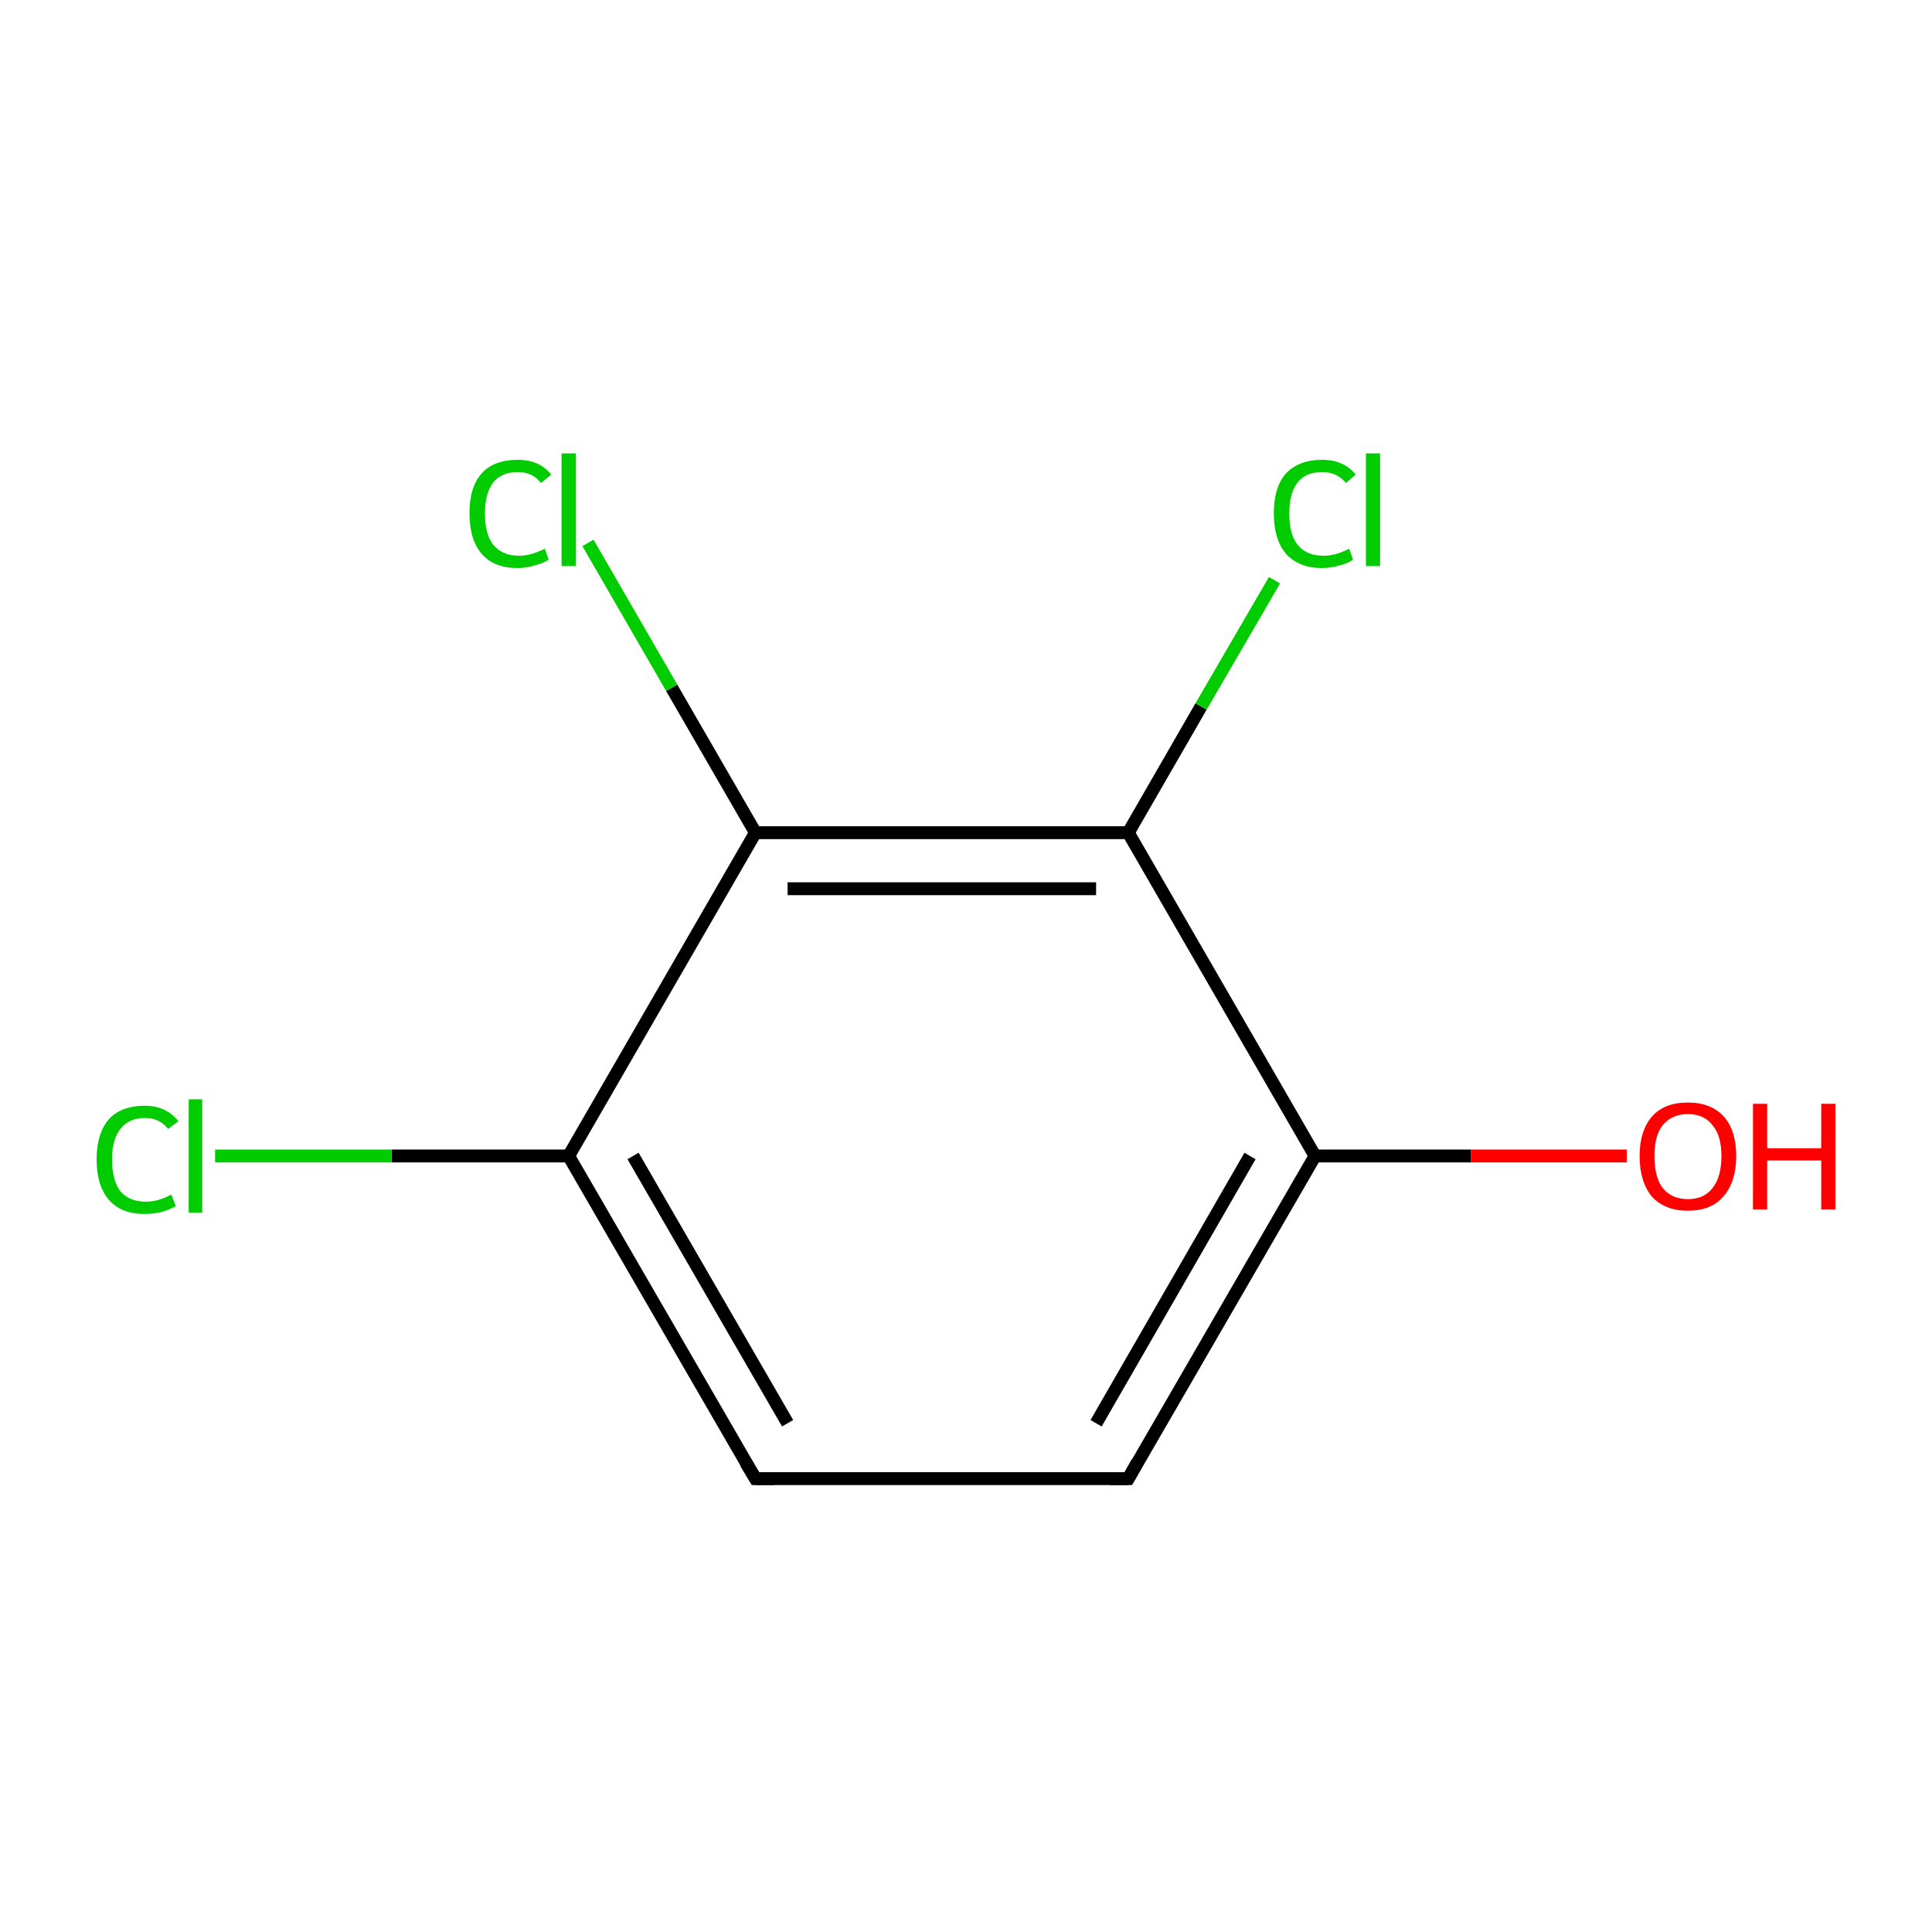<?xml version='1.0' encoding='iso-8859-1'?>
<svg version='1.1' baseProfile='full'
              xmlns='http://www.w3.org/2000/svg'
                      xmlns:rdkit='http://www.rdkit.org/xml'
                      xmlns:xlink='http://www.w3.org/1999/xlink'
                  xml:space='preserve'
width='300px' height='300px' viewBox='0 0 300 300'>
<!-- END OF HEADER -->
<rect style='opacity:1.0;fill:#FFFFFF;stroke:none' width='300.0' height='300.0' x='0.0' y='0.0'> </rect>
<path class='bond-0 atom-0 atom-1' d='M 252.6,179.5 L 228.4,179.5' style='fill:none;fill-rule:evenodd;stroke:#FF0000;stroke-width:2.0px;stroke-linecap:butt;stroke-linejoin:miter;stroke-opacity:1' />
<path class='bond-0 atom-0 atom-1' d='M 228.4,179.5 L 204.2,179.5' style='fill:none;fill-rule:evenodd;stroke:#000000;stroke-width:2.0px;stroke-linecap:butt;stroke-linejoin:miter;stroke-opacity:1' />
<path class='bond-1 atom-1 atom-2' d='M 204.2,179.5 L 175.2,229.6' style='fill:none;fill-rule:evenodd;stroke:#000000;stroke-width:2.0px;stroke-linecap:butt;stroke-linejoin:miter;stroke-opacity:1' />
<path class='bond-1 atom-1 atom-2' d='M 194.1,179.5 L 170.2,221.0' style='fill:none;fill-rule:evenodd;stroke:#000000;stroke-width:2.0px;stroke-linecap:butt;stroke-linejoin:miter;stroke-opacity:1' />
<path class='bond-2 atom-2 atom-3' d='M 175.2,229.6 L 117.3,229.6' style='fill:none;fill-rule:evenodd;stroke:#000000;stroke-width:2.0px;stroke-linecap:butt;stroke-linejoin:miter;stroke-opacity:1' />
<path class='bond-3 atom-3 atom-4' d='M 117.3,229.6 L 88.3,179.5' style='fill:none;fill-rule:evenodd;stroke:#000000;stroke-width:2.0px;stroke-linecap:butt;stroke-linejoin:miter;stroke-opacity:1' />
<path class='bond-3 atom-3 atom-4' d='M 122.3,221.0 L 98.3,179.5' style='fill:none;fill-rule:evenodd;stroke:#000000;stroke-width:2.0px;stroke-linecap:butt;stroke-linejoin:miter;stroke-opacity:1' />
<path class='bond-4 atom-4 atom-5' d='M 88.3,179.5 L 60.8,179.5' style='fill:none;fill-rule:evenodd;stroke:#000000;stroke-width:2.0px;stroke-linecap:butt;stroke-linejoin:miter;stroke-opacity:1' />
<path class='bond-4 atom-4 atom-5' d='M 60.8,179.5 L 33.4,179.5' style='fill:none;fill-rule:evenodd;stroke:#00CC00;stroke-width:2.0px;stroke-linecap:butt;stroke-linejoin:miter;stroke-opacity:1' />
<path class='bond-5 atom-4 atom-6' d='M 88.3,179.5 L 117.3,129.3' style='fill:none;fill-rule:evenodd;stroke:#000000;stroke-width:2.0px;stroke-linecap:butt;stroke-linejoin:miter;stroke-opacity:1' />
<path class='bond-6 atom-6 atom-7' d='M 117.3,129.3 L 104.3,106.8' style='fill:none;fill-rule:evenodd;stroke:#000000;stroke-width:2.0px;stroke-linecap:butt;stroke-linejoin:miter;stroke-opacity:1' />
<path class='bond-6 atom-6 atom-7' d='M 104.3,106.8 L 91.3,84.3' style='fill:none;fill-rule:evenodd;stroke:#00CC00;stroke-width:2.0px;stroke-linecap:butt;stroke-linejoin:miter;stroke-opacity:1' />
<path class='bond-7 atom-6 atom-8' d='M 117.3,129.3 L 175.2,129.3' style='fill:none;fill-rule:evenodd;stroke:#000000;stroke-width:2.0px;stroke-linecap:butt;stroke-linejoin:miter;stroke-opacity:1' />
<path class='bond-7 atom-6 atom-8' d='M 122.3,138.0 L 170.2,138.0' style='fill:none;fill-rule:evenodd;stroke:#000000;stroke-width:2.0px;stroke-linecap:butt;stroke-linejoin:miter;stroke-opacity:1' />
<path class='bond-8 atom-8 atom-9' d='M 175.2,129.3 L 186.5,109.7' style='fill:none;fill-rule:evenodd;stroke:#000000;stroke-width:2.0px;stroke-linecap:butt;stroke-linejoin:miter;stroke-opacity:1' />
<path class='bond-8 atom-8 atom-9' d='M 186.5,109.7 L 197.9,90.1' style='fill:none;fill-rule:evenodd;stroke:#00CC00;stroke-width:2.0px;stroke-linecap:butt;stroke-linejoin:miter;stroke-opacity:1' />
<path class='bond-9 atom-8 atom-1' d='M 175.2,129.3 L 204.2,179.5' style='fill:none;fill-rule:evenodd;stroke:#000000;stroke-width:2.0px;stroke-linecap:butt;stroke-linejoin:miter;stroke-opacity:1' />
<path d='M 176.6,227.1 L 175.2,229.6 L 172.3,229.6' style='fill:none;stroke:#000000;stroke-width:2.0px;stroke-linecap:butt;stroke-linejoin:miter;stroke-miterlimit:10;stroke-opacity:1;' />
<path d='M 120.2,229.6 L 117.3,229.6 L 115.8,227.1' style='fill:none;stroke:#000000;stroke-width:2.0px;stroke-linecap:butt;stroke-linejoin:miter;stroke-miterlimit:10;stroke-opacity:1;' />
<path class='atom-0' d='M 254.6 179.5
Q 254.6 175.6, 256.5 173.4
Q 258.4 171.2, 262.1 171.2
Q 265.7 171.2, 267.7 173.4
Q 269.6 175.6, 269.6 179.5
Q 269.6 183.5, 267.6 185.8
Q 265.7 188.0, 262.1 188.0
Q 258.5 188.0, 256.5 185.8
Q 254.6 183.5, 254.6 179.5
M 262.1 186.2
Q 264.6 186.2, 265.9 184.5
Q 267.3 182.8, 267.3 179.5
Q 267.3 176.3, 265.9 174.7
Q 264.6 173.0, 262.1 173.0
Q 259.6 173.0, 258.2 174.7
Q 256.9 176.3, 256.9 179.5
Q 256.9 182.8, 258.2 184.5
Q 259.6 186.2, 262.1 186.2
' fill='#FF0000'/>
<path class='atom-0' d='M 272.2 171.4
L 274.4 171.4
L 274.4 178.3
L 282.8 178.3
L 282.8 171.4
L 285.0 171.4
L 285.0 187.8
L 282.8 187.8
L 282.8 180.2
L 274.4 180.2
L 274.4 187.8
L 272.2 187.8
L 272.2 171.4
' fill='#FF0000'/>
<path class='atom-5' d='M 15.0 180.0
Q 15.0 176.0, 16.9 173.8
Q 18.8 171.7, 22.5 171.7
Q 25.8 171.7, 27.7 174.1
L 26.1 175.3
Q 24.8 173.6, 22.5 173.6
Q 20.0 173.6, 18.7 175.3
Q 17.4 176.9, 17.4 180.0
Q 17.4 183.3, 18.7 185.0
Q 20.1 186.6, 22.7 186.6
Q 24.5 186.6, 26.6 185.5
L 27.3 187.3
Q 26.4 187.8, 25.1 188.2
Q 23.8 188.5, 22.4 188.5
Q 18.8 188.5, 16.9 186.3
Q 15.0 184.1, 15.0 180.0
' fill='#00CC00'/>
<path class='atom-5' d='M 29.3 170.7
L 31.4 170.7
L 31.4 188.3
L 29.3 188.3
L 29.3 170.7
' fill='#00CC00'/>
<path class='atom-7' d='M 72.9 79.7
Q 72.9 75.6, 74.8 73.5
Q 76.7 71.4, 80.4 71.4
Q 83.8 71.4, 85.6 73.7
L 84.0 75.0
Q 82.7 73.3, 80.4 73.3
Q 77.9 73.3, 76.6 74.9
Q 75.3 76.6, 75.3 79.7
Q 75.3 83.0, 76.6 84.6
Q 78.0 86.3, 80.6 86.3
Q 82.4 86.3, 84.6 85.2
L 85.2 86.9
Q 84.3 87.5, 83.0 87.8
Q 81.8 88.2, 80.3 88.2
Q 76.7 88.2, 74.8 86.0
Q 72.9 83.8, 72.9 79.7
' fill='#00CC00'/>
<path class='atom-7' d='M 87.2 70.4
L 89.4 70.4
L 89.4 87.9
L 87.2 87.9
L 87.2 70.4
' fill='#00CC00'/>
<path class='atom-9' d='M 197.8 79.7
Q 197.8 75.6, 199.7 73.5
Q 201.7 71.4, 205.3 71.4
Q 208.7 71.4, 210.5 73.7
L 209.0 75.0
Q 207.6 73.3, 205.3 73.3
Q 202.8 73.3, 201.5 74.9
Q 200.2 76.6, 200.2 79.7
Q 200.2 83.0, 201.5 84.6
Q 202.9 86.3, 205.5 86.3
Q 207.4 86.3, 209.5 85.2
L 210.1 86.9
Q 209.3 87.5, 208.0 87.8
Q 206.7 88.2, 205.2 88.2
Q 201.7 88.2, 199.7 86.0
Q 197.8 83.8, 197.8 79.7
' fill='#00CC00'/>
<path class='atom-9' d='M 212.1 70.4
L 214.3 70.4
L 214.3 87.9
L 212.1 87.9
L 212.1 70.4
' fill='#00CC00'/>
</svg>
